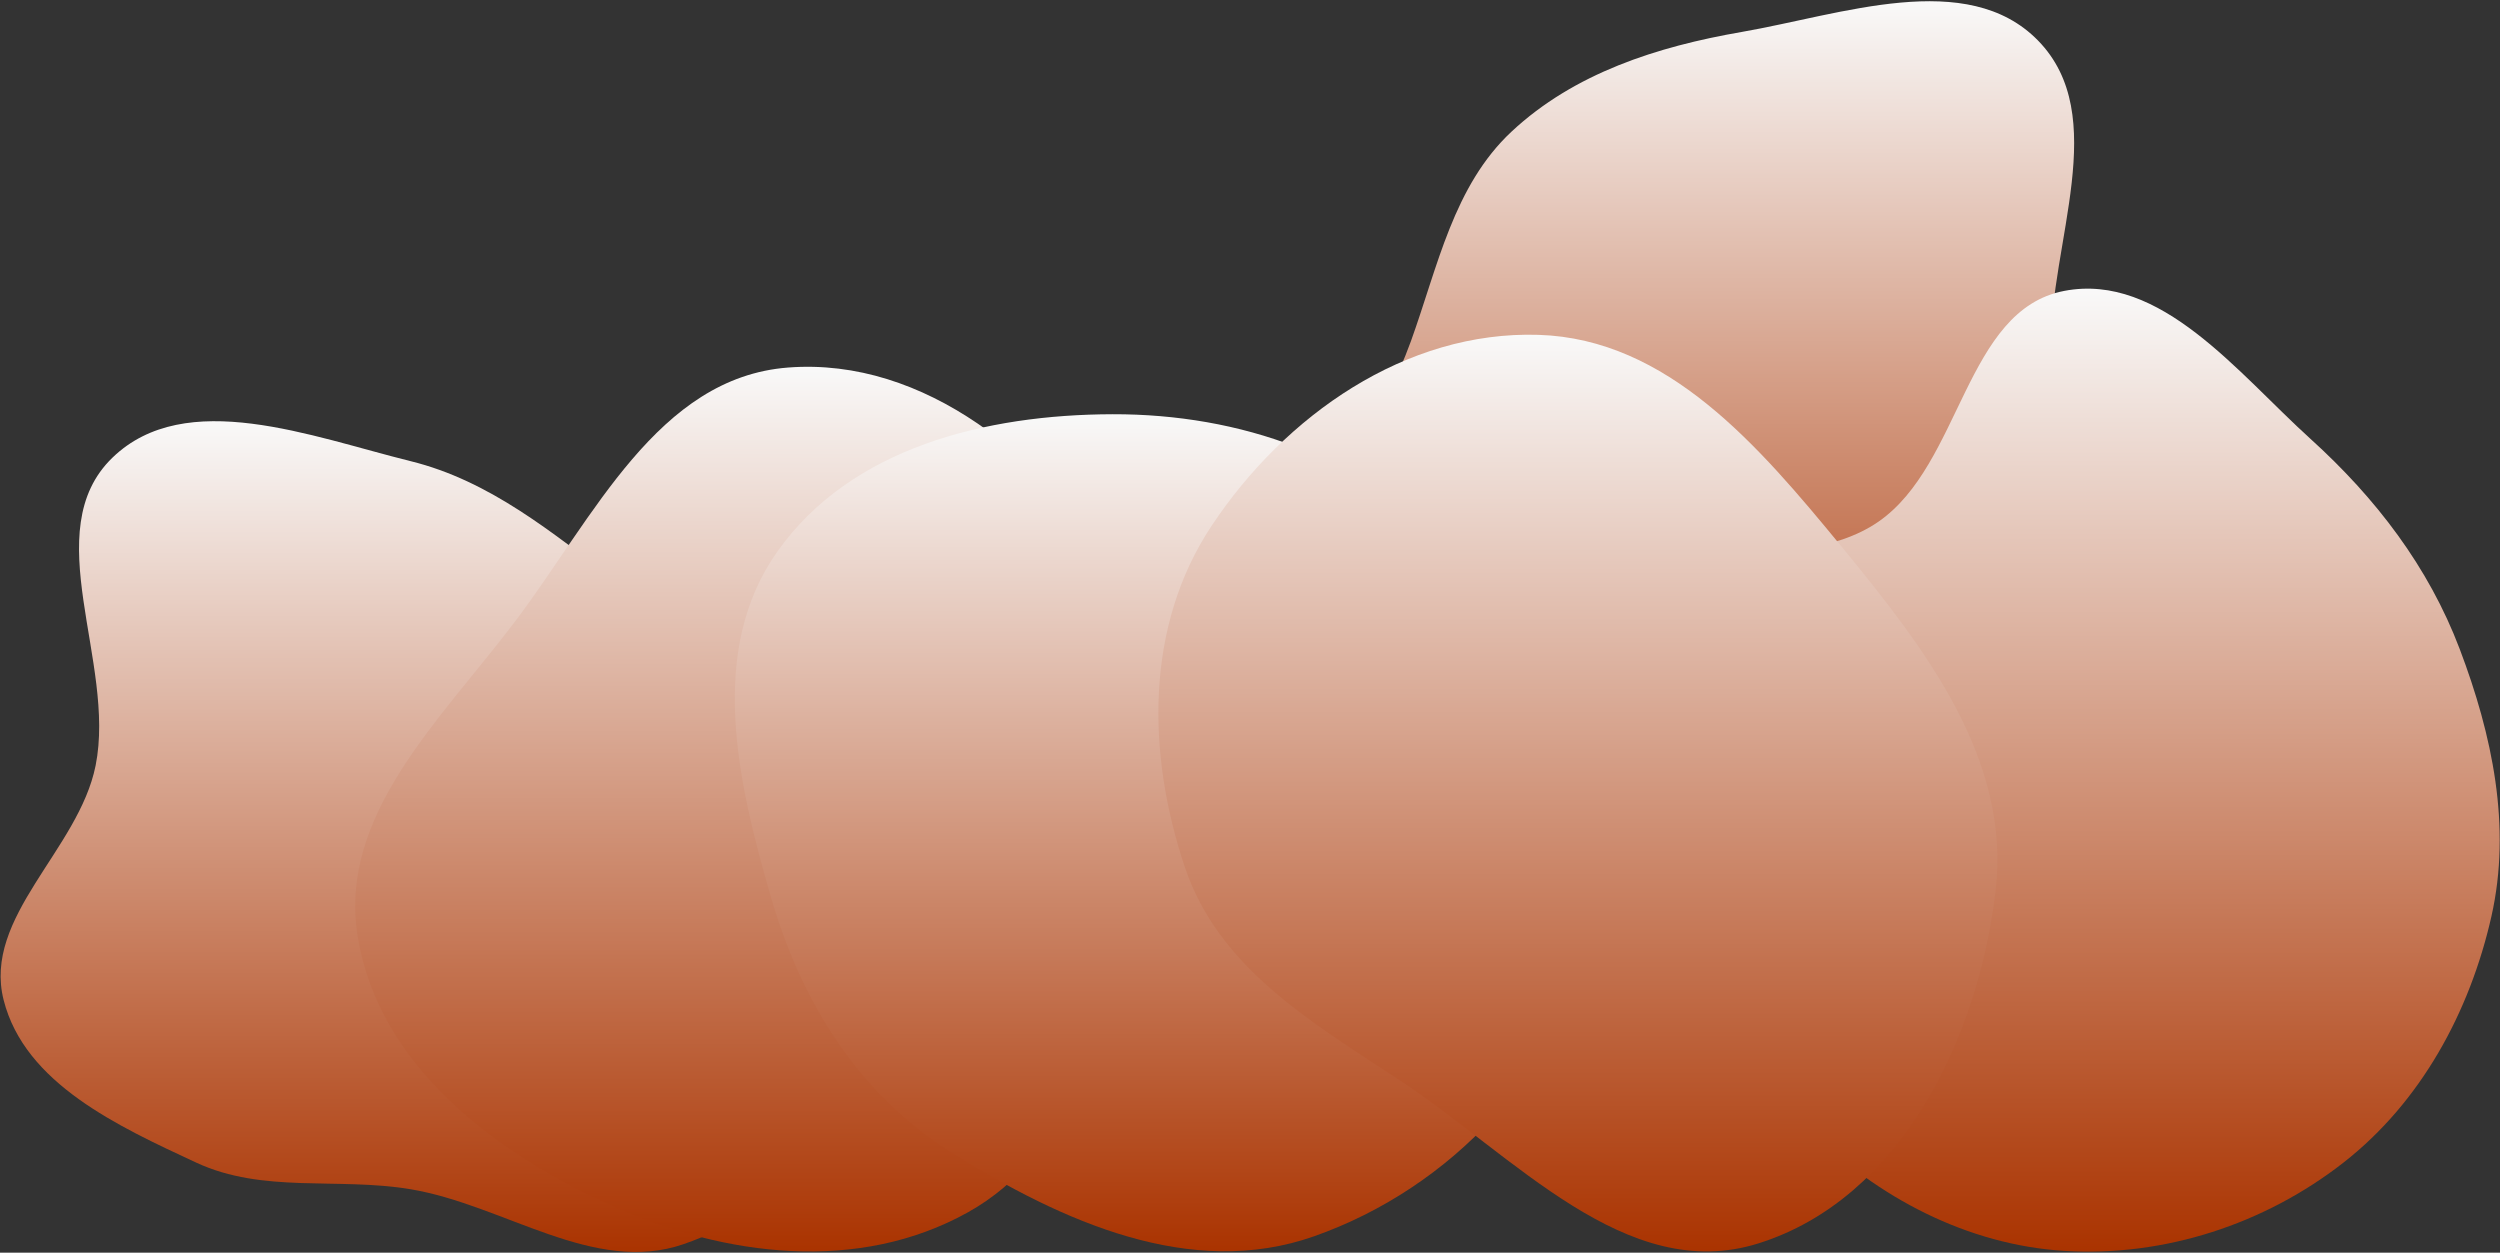 <svg width="1870" height="937" viewBox="0 0 1870 937" fill="none" xmlns="http://www.w3.org/2000/svg">
<rect x="0" y="0" width="1870" height="937" fill="#333333" stroke="none"/>
<path fill-rule="evenodd" clip-rule="evenodd" d="M307.045 344.925C233.086 326.665 138.882 289.379 84.115 342.33C27.454 397.112 87.021 495.365 71.519 572.639C58.856 635.762 -13.1 685.641 2.725 748.046C18.564 810.504 88.413 842.499 146.843 869.665C196.86 892.921 252.638 880.451 307.045 889.537C377.323 901.274 444.178 953.92 511.493 930.565C584.239 905.325 649.341 840.841 664.809 765.411C679.998 691.337 627.499 622.33 587.909 557.908C556.533 506.854 509.911 471.872 462.163 435.664C413.234 398.561 366.66 359.643 307.045 344.925Z" fill="url(#paint0_linear)"/>
<path fill-rule="evenodd" clip-rule="evenodd" d="M1302.72 23.917C1239.55 34.856 1177.41 54.736 1130.57 98.512C1087.22 139.04 1075.53 199.261 1055.41 255.093C1034.47 313.174 991.485 371.66 1011 430.235C1030.49 488.758 1099.61 510.234 1151.5 543.578C1199.91 574.681 1245.27 620.856 1302.72 617.671C1359.4 614.528 1400.66 566.127 1442.22 527.459C1478.84 493.385 1511.28 455.803 1527.54 408.497C1544.01 360.559 1534.44 310.981 1534.02 260.294C1533.37 181.641 1579.43 86.52 1524.42 30.303C1471.42 -23.864 1377.39 10.984 1302.72 23.917Z" fill="url(#paint1_linear)"/>
<path fill-rule="evenodd" clip-rule="evenodd" d="M1544.09 217.584C1469.71 231.861 1467.33 347.104 1405.06 390.233C1340.12 435.222 1219.49 393.624 1186.39 465.363C1154.57 534.328 1246.16 598.926 1276.69 668.47C1303.07 728.546 1306.52 798.327 1352.93 844.703C1404.1 895.834 1471.89 931.21 1544.09 935.665C1618.9 940.281 1694.19 915.621 1753.2 869.401C1810.92 824.188 1847.44 756.919 1863.59 685.399C1878.74 618.298 1864.25 549.806 1839.87 485.484C1816.5 423.854 1777.03 372.464 1728.18 328.217C1673.78 278.951 1616.16 203.751 1544.09 217.584Z" fill="url(#paint2_linear)"/>
<path fill-rule="evenodd" clip-rule="evenodd" d="M589.488 274.918C492.031 282.412 444.294 386.715 385.372 464.704C329.569 538.565 252.567 609.607 267.618 700.946C283.374 796.559 369.063 861.932 457.394 901.777C542.641 940.229 642.311 952.324 724.007 906.813C801.207 863.808 824.663 771.798 845.067 685.816C865.795 598.472 884.582 506.19 837.169 429.963C783.044 342.946 691.663 267.061 589.488 274.918Z" fill="url(#paint3_linear)"/>
<path fill-rule="evenodd" clip-rule="evenodd" d="M832.299 309.845C737.309 310.048 636.522 334.876 581.595 412.375C529.204 486.294 551.342 583.652 576.558 670.675C599.453 749.686 642.207 818.594 711.946 862.22C794.593 913.921 890.827 957.153 982.788 924.799C1085.43 888.685 1169.03 800.725 1190.14 693.979C1210.68 590.141 1156.5 488.749 1084.35 411.298C1019.4 341.576 927.585 309.641 832.299 309.845Z" fill="url(#paint4_linear)"/>
<path fill-rule="evenodd" clip-rule="evenodd" d="M1150.83 250.466C1051.54 247.347 961.205 310.594 906.25 393.346C856.544 468.193 857.657 563.614 886.322 648.766C911.442 723.386 979.679 763.897 1045.52 807.065C1132.5 864.083 1216.16 961.243 1315.36 930.042C1421.65 896.612 1479.65 777.077 1492.69 666.421C1504.31 567.832 1439.91 484.821 1376.88 408.128C1315.51 333.459 1247.44 253.5 1150.83 250.466Z" fill="url(#paint5_linear)"/>
<defs>
<linearGradient id="paint0_linear" x1="333.978" y1="315.061" x2="333.978" y2="936.472" gradientUnits="userSpaceOnUse">
<stop stop-color="#F9F9F9"/>
<stop offset="1" stop-color="#AA3300"/>
</linearGradient>
<linearGradient id="paint1_linear" x1="1278.75" y1="0.922" x2="1278.75" y2="617.827" gradientUnits="userSpaceOnUse">
<stop stop-color="#F9F9F9"/>
<stop offset="1" stop-color="#AA3300"/>
</linearGradient>
<linearGradient id="paint2_linear" x1="1524.77" y1="215.914" x2="1524.77" y2="936.215" gradientUnits="userSpaceOnUse">
<stop stop-color="#F9F9F9"/>
<stop offset="1" stop-color="#AA3300"/>
</linearGradient>
<linearGradient id="paint3_linear" x1="566.268" y1="274.357" x2="566.268" y2="936.105" gradientUnits="userSpaceOnUse">
<stop stop-color="#F9F9F9"/>
<stop offset="1" stop-color="#AA3300"/>
</linearGradient>
<linearGradient id="paint4_linear" x1="872.082" y1="309.844" x2="872.082" y2="935.961" gradientUnits="userSpaceOnUse">
<stop stop-color="#F9F9F9"/>
<stop offset="1" stop-color="#AA3300"/>
</linearGradient>
<linearGradient id="paint5_linear" x1="1180.27" y1="250.355" x2="1180.27" y2="936.076" gradientUnits="userSpaceOnUse">
<stop stop-color="#F9F9F9"/>
<stop offset="1" stop-color="#AA3300"/>
</linearGradient>
</defs>
</svg>

